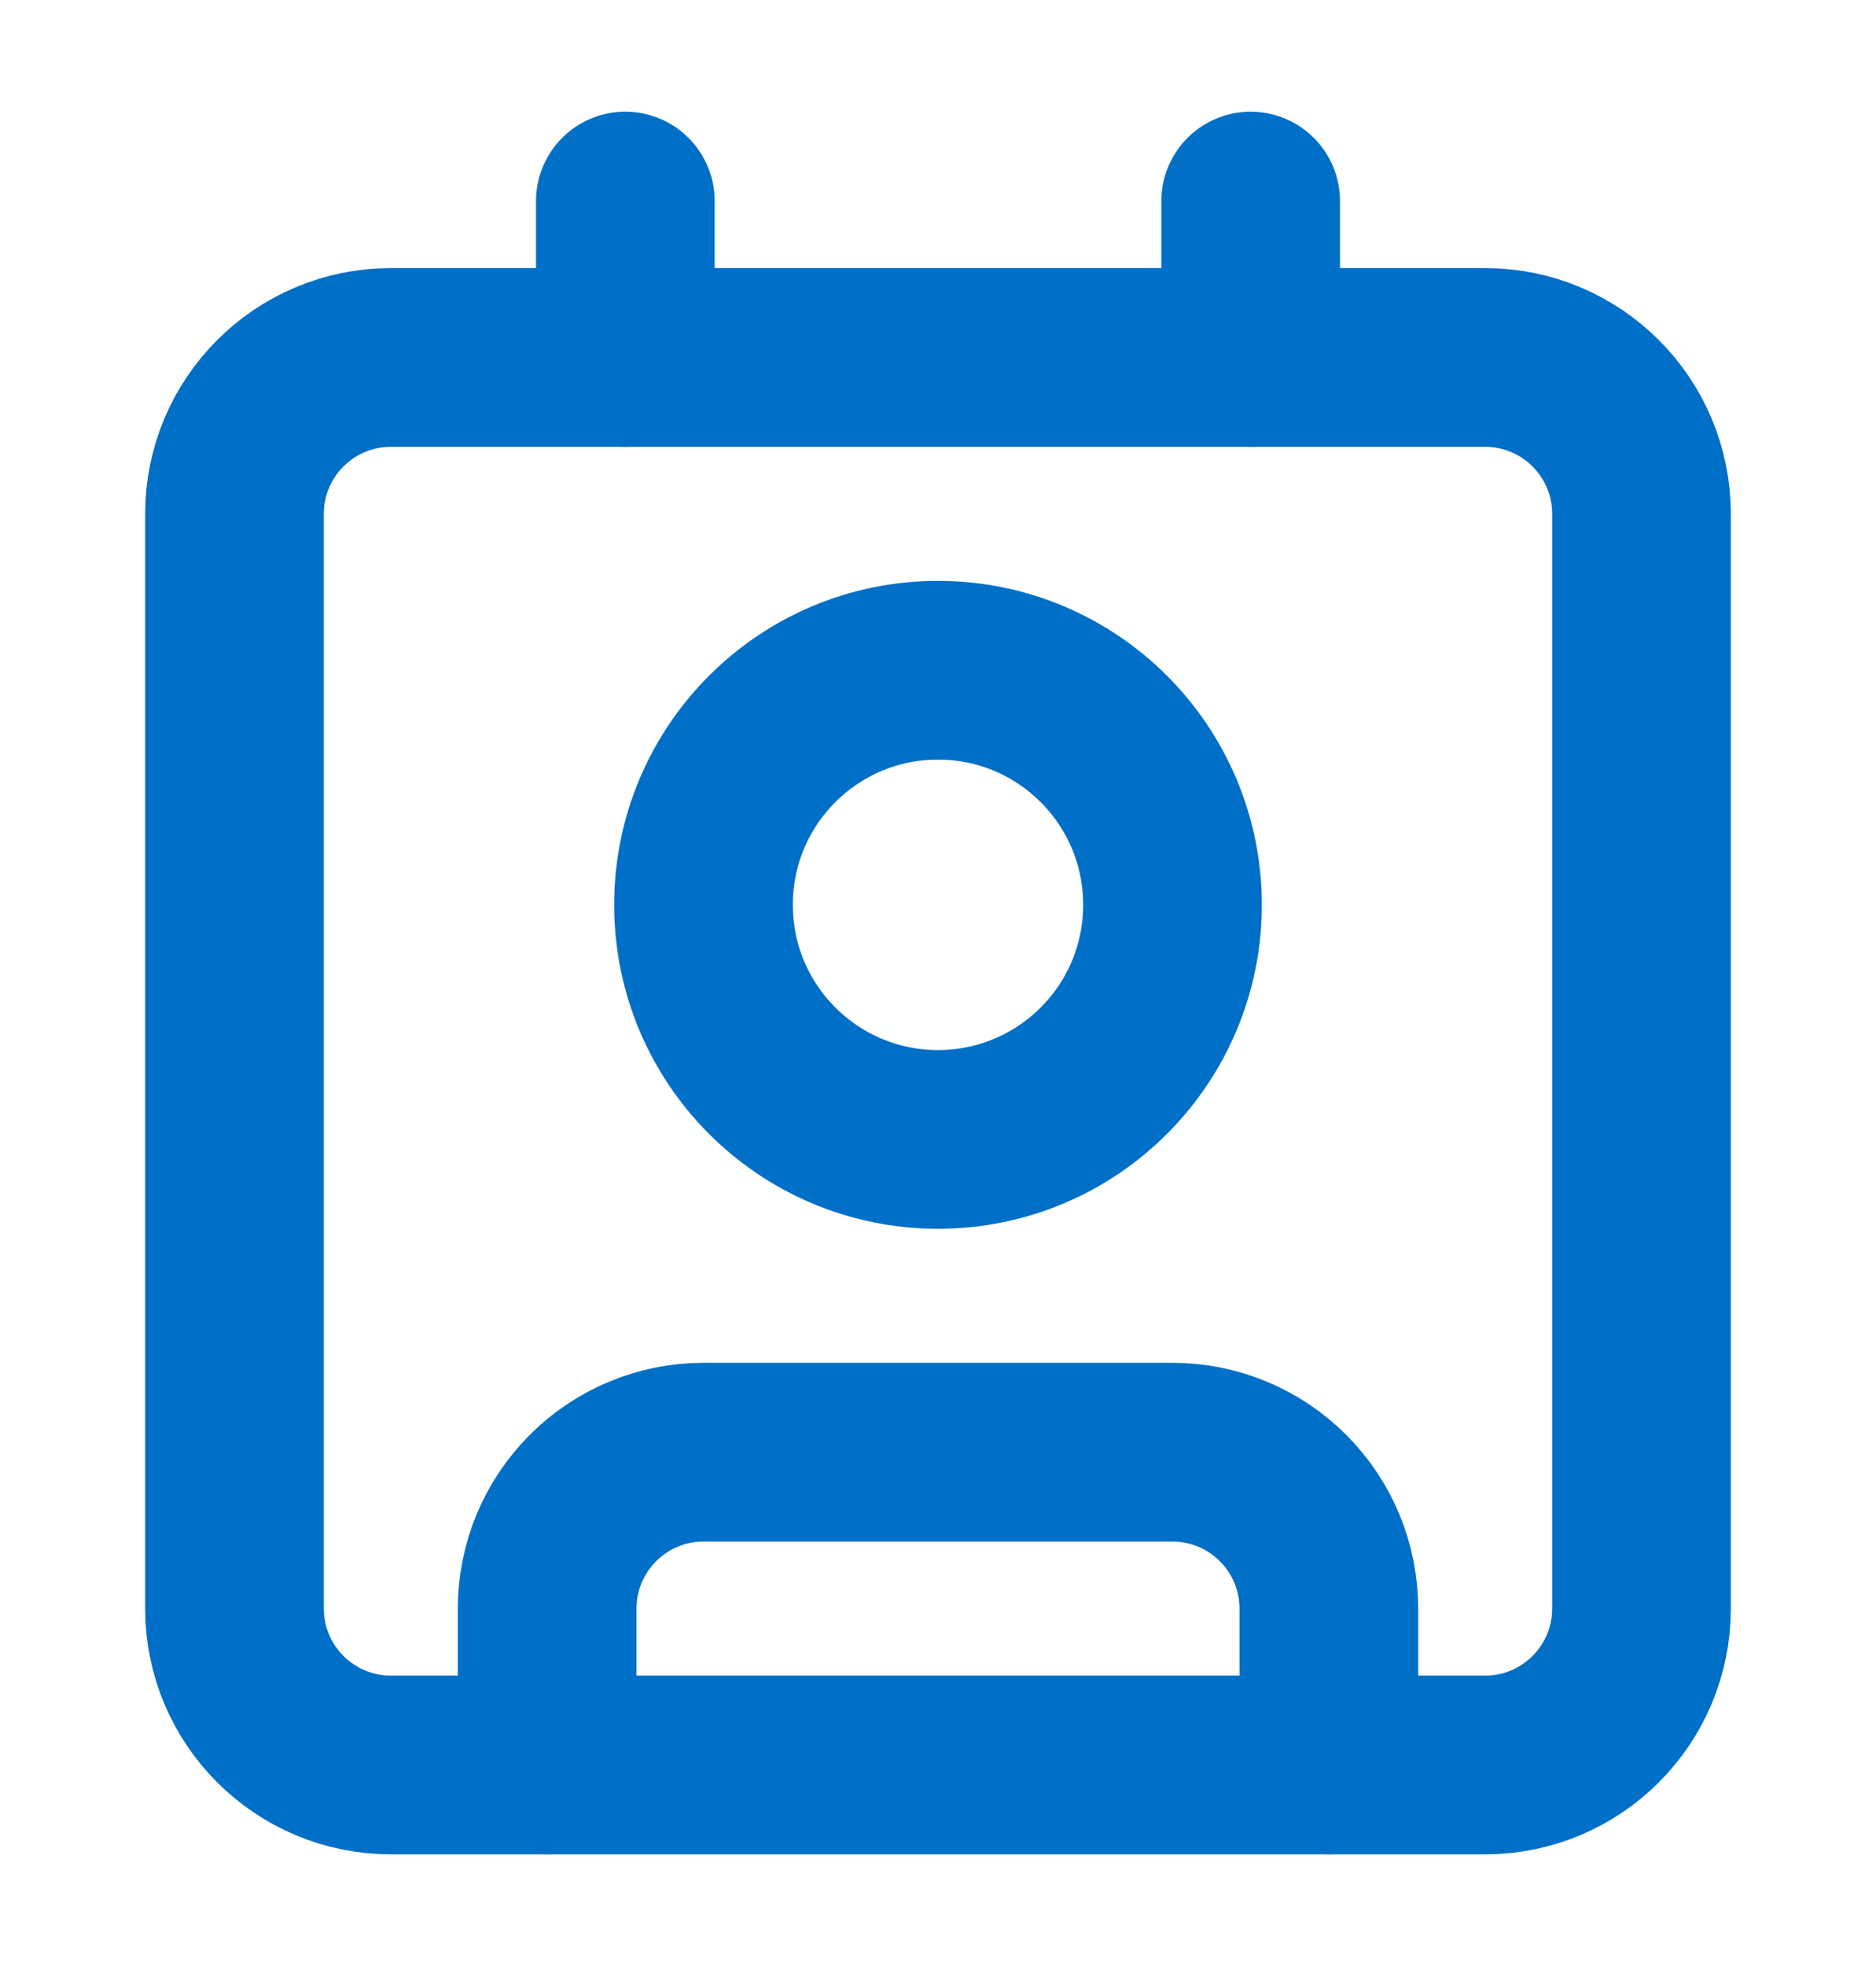 <svg width="21" height="22" viewBox="0 0 21 22" fill="none" xmlns="http://www.w3.org/2000/svg">
<path d="M14 2.25V4" stroke="#006FC8" stroke-width="2" stroke-linecap="round" stroke-linejoin="round"/>
<path d="M6.125 19.75V18C6.125 17.536 6.309 17.091 6.638 16.763C6.966 16.434 7.411 16.25 7.875 16.25H13.125C13.589 16.25 14.034 16.434 14.362 16.763C14.691 17.091 14.875 17.536 14.875 18V19.75" stroke="#006FC8" stroke-width="2" stroke-linecap="round" stroke-linejoin="round"/>
<path d="M7 2.25V4" stroke="#006FC8" stroke-width="2" stroke-linecap="round" stroke-linejoin="round"/>
<path d="M10.5 12.75C11.95 12.75 13.125 11.575 13.125 10.125C13.125 8.675 11.95 7.5 10.5 7.5C9.05 7.5 7.875 8.675 7.875 10.125C7.875 11.575 9.05 12.75 10.5 12.75Z" stroke="#006FC8" stroke-width="2" stroke-linecap="round" stroke-linejoin="round"/>
<path d="M16.625 4H4.375C3.409 4 2.625 4.784 2.625 5.75V18C2.625 18.966 3.409 19.75 4.375 19.75H16.625C17.591 19.75 18.375 18.966 18.375 18V5.75C18.375 4.784 17.591 4 16.625 4Z" stroke="#006FC8" stroke-width="2" stroke-linecap="round" stroke-linejoin="round"/>
</svg>
